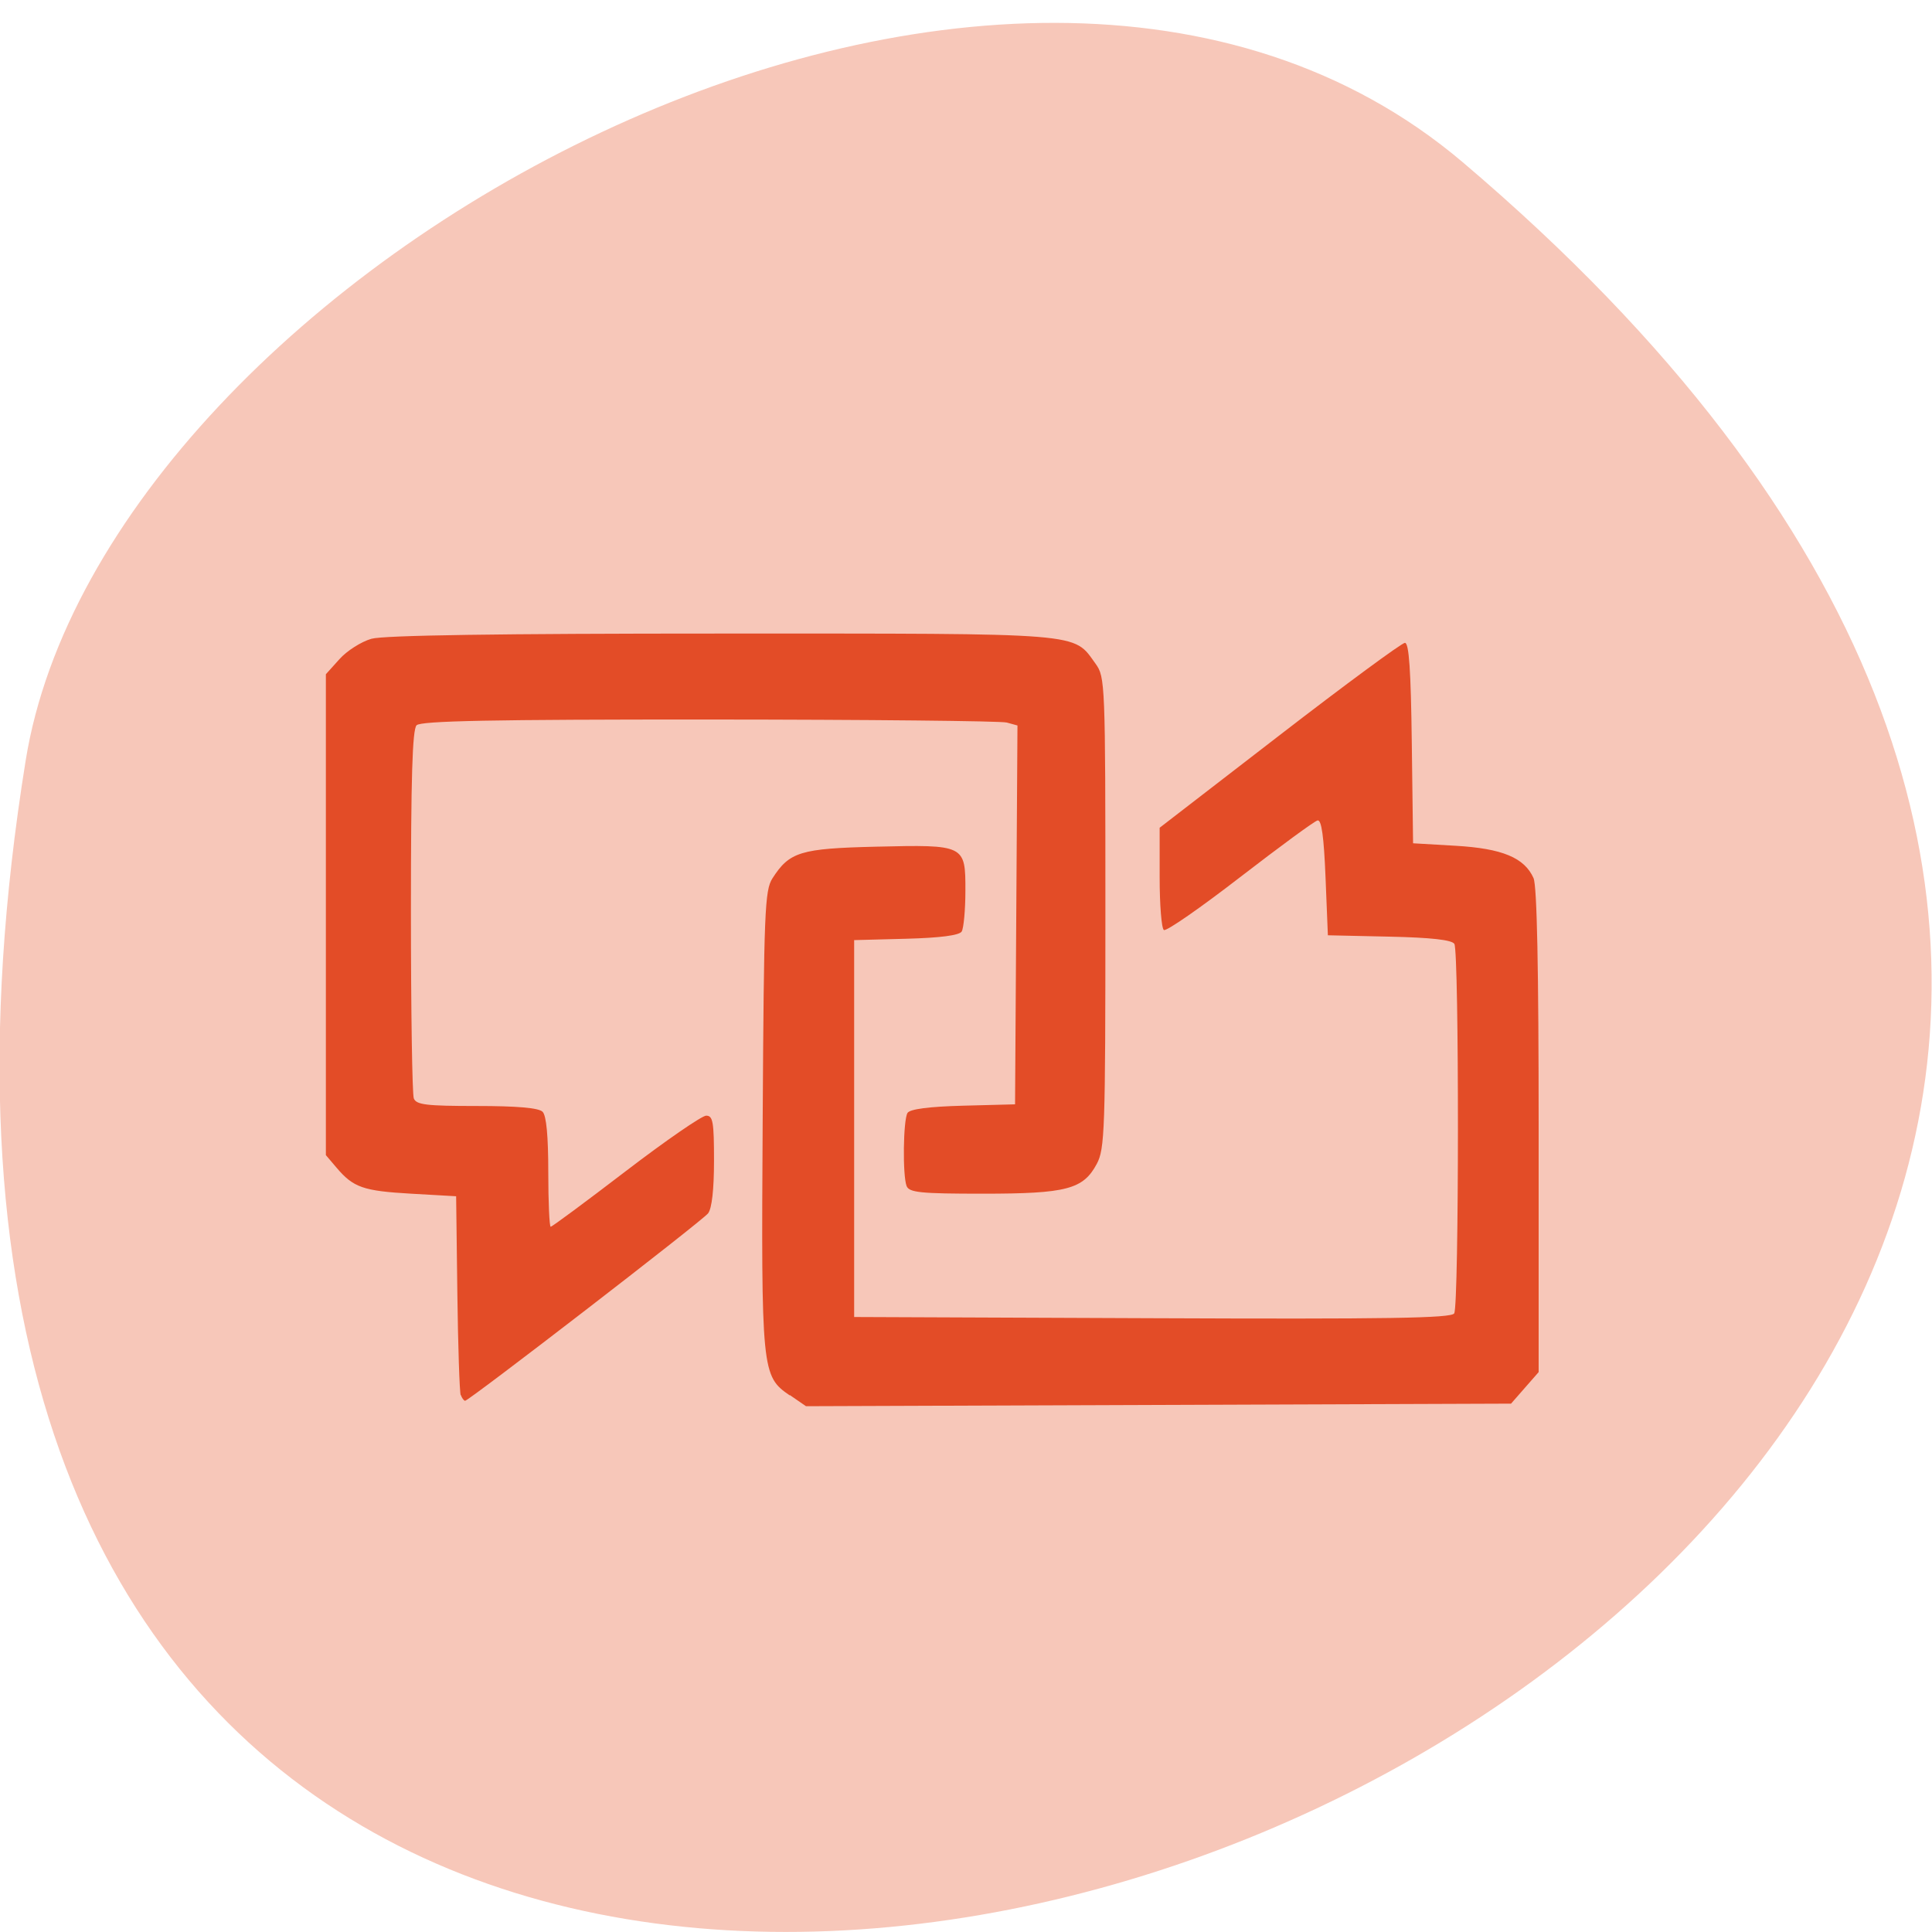 <svg xmlns="http://www.w3.org/2000/svg" viewBox="0 0 256 256"><path d="m 193.8 21.48 c 225.3 191.1 -238 374.9 -190.4 79.3 c 10.44 -64.81 129.6 -130.8 190.4 -79.3" style="fill:#f7c7b9"/><path d="m 116.3 152.7 c -3.73 -2.56 -3.79 -3.12 -3.59 -36.63 0.16 -27.55 0.28 -30.3 1.29 -31.88 2.26 -3.52 3.7 -3.96 13.71 -4.2 11.82 -0.28 11.87 -0.25 11.86 5.84 0 2.54 -0.23 4.97 -0.49 5.4 -0.32 0.51 -2.83 0.84 -7.37 0.96 l -6.88 0.18 v 24.97 v 24.97 l 39.51 0.16 c 31.2 0.13 39.62 0 40 -0.64 0.65 -1.04 0.66 -47.93 0.02 -48.96 -0.33 -0.53 -3.08 -0.84 -8.62 -0.96 l -8.14 -0.18 l -0.31 -7.68 c -0.22 -5.41 -0.53 -7.64 -1.05 -7.54 -0.41 0.08 -5 3.46 -10.27 7.52 -5.24 4.05 -9.78 7.21 -10.1 7 -0.31 -0.19 -0.56 -3.32 -0.56 -6.95 v -6.6 l 15.88 -12.25 c 8.73 -6.74 16.22 -12.25 16.62 -12.25 0.54 0 0.79 3.58 0.91 13.28 l 0.17 13.28 l 5.65 0.33 c 6.17 0.36 9.1 1.58 10.31 4.28 0.46 1.03 0.68 11.87 0.68 33.49 v 31.97 l -1.83 2.09 l -1.83 2.09 l -46.71 0.17 l -46.71 0.17 l -2.15 -1.48 z m -43.6 0.01 c -0.16 -0.44 -0.36 -6.56 -0.45 -13.6 l -0.16 -12.8 l -5.96 -0.34 c -6.35 -0.36 -7.66 -0.82 -9.89 -3.45 l -1.41 -1.66 v -31.86 v -31.86 l 1.8 -2 c 0.99 -1.11 2.9 -2.32 4.24 -2.7 1.64 -0.46 16.9 -0.69 46.4 -0.69 48.55 0 46.52 -0.17 49.55 4 1.27 1.77 1.3 2.46 1.3 32.97 0 28.9 -0.08 31.3 -1.14 33.3 -1.8 3.37 -4 3.95 -15.1 3.95 -8.25 0 -9.74 -0.15 -10.1 -1.01 -0.55 -1.45 -0.45 -8.76 0.12 -9.69 0.32 -0.51 2.83 -0.84 7.37 -0.96 l 6.88 -0.18 l 0.16 -25.1 l 0.16 -25.1 l -1.42 -0.39 c -0.78 -0.21 -18.53 -0.39 -39.43 -0.4 -28.74 -0.01 -38.2 0.18 -38.77 0.76 -0.56 0.57 -0.75 6.92 -0.75 24.6 0 13.1 0.17 24.28 0.38 24.84 0.32 0.85 1.66 1.01 8.35 1.01 5.36 0 8.22 0.25 8.72 0.77 0.5 0.51 0.75 3.23 0.75 8 0 3.98 0.15 7.23 0.32 7.23 0.18 0 4.65 -3.31 9.94 -7.36 5.29 -4.05 10.1 -7.36 10.66 -7.36 0.9 0 1.04 0.83 1.04 5.96 0 3.8 -0.28 6.33 -0.78 6.98 -0.8 1.03 -31.69 24.84 -32.2 24.84 -0.16 0 -0.43 -0.36 -0.58 -0.8 z" transform="translate(-11.65 32.2)" style="fill:#e34c27"/></svg>